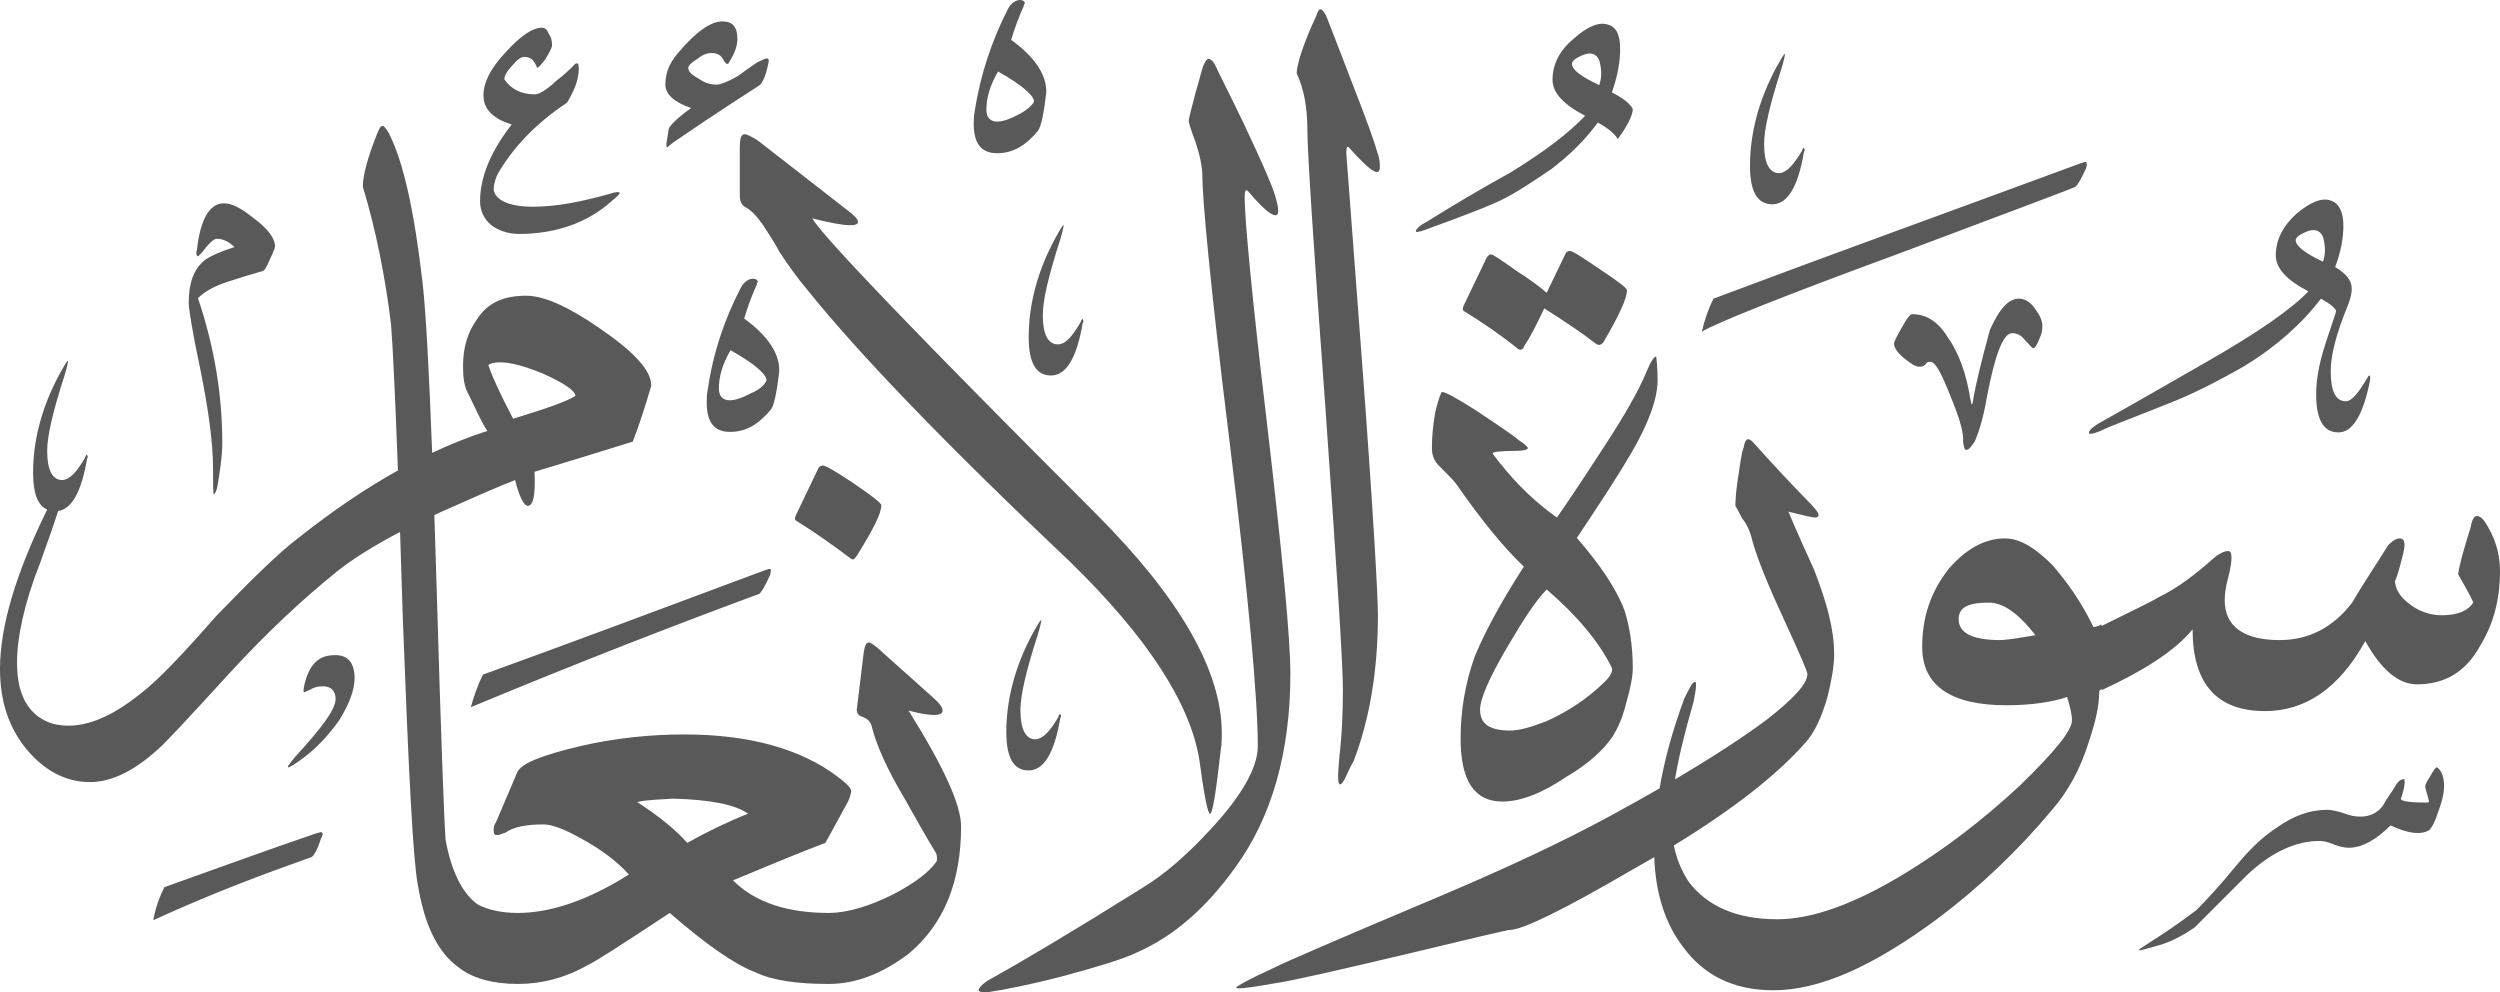 <?xml version="1.0" encoding="utf-8"?>
<svg width="514px" height="204px" viewBox="0 0 514 204" version="1.1" xmlns:xlink="http://www.w3.org/1999/xlink" xmlns="http://www.w3.org/2000/svg">
  <defs>
    <path d="M514 0L514 0L514 204L0 204L0 0L514 0Z" id="path_1" />
    <clipPath id="clip_1">
      <use xlink:href="#path_1" clip-rule="evenodd" fill-rule="evenodd" />
    </clipPath>
  </defs>
  <g id="Surah_6_of_114_(modified)">
    <path d="M514 0L514 0L514 204L0 204L0 0L514 0Z" id="Surah_6_of_114_(modified)" fill="none" stroke="none" />
    <path d="M209.7 0C209 0 208 0.5 207.3 1.7C204 8.2 201.6 15.1 200.4 22.9C200.2 23.8 200.2 24.8 200.2 25.5C200.2 29.3 201.6 31.5 205 31.5C208.4 31.5 211 29.8 213.4 26.9C214.1 25.9 214.6 23.3 215.1 19.2C215.3 15.6 212.9 11.8 207.9 8.2C208.6 5.8 209.5 3.4 210.5 1.2C210.5 0.9 210.7 0.7 210.7 0.7C210.7 0.2 210.2 0 209.7 0ZM266.6 15.1C268.1 18.3 268.8 22.1 268.8 26.9C268.8 31 270 49.9 272.5 83.8C274.9 117.6 276.1 136.8 276.1 141.6C276.1 146.7 275.9 151.2 275.4 155.3C275.371 155.679 275.342 156.044 275.314 156.393C275.15 158.435 275.029 159.946 275.2 160.8C275.4 161.5 275.7 161.5 276.4 160.3C276.9 159.4 277.3 158.2 278.3 156.5C281.6 147.9 283.3 137.8 283.3 126.5C283.3 122.7 282.4 106.1 280.2 76.6C278 46.9 276.8 32 276.8 31.5C276.8 30.3 277 29.8 277.5 30.5C281.8 35.3 283.7 36.5 283.7 34.3C283.7 33.8 283.7 32.6 283.2 31.4C282.7 29.5 281 24.7 277.9 16.8C275 9.3 273.3 4.8 272.6 3.1C272.1 2.4 271.9 1.9 271.4 1.9C271.2 1.9 270.9 2.4 270.7 3.1C267.8 9.3 266.6 13.4 266.6 15.1ZM156.2 17.5C156.9 16.8 157.4 15.6 157.9 13.4C158.1 12.5 158.1 12 157.9 12.1C157.683 11.883 157.259 12.084 156.588 12.4C156.329 12.522 156.034 12.661 155.7 12.8C154.2 13.8 153 14.7 151.6 15.7C149.5 16.9 148 17.4 147.3 17.4C146.3 17.4 145.1 17.2 143.7 16.2C142.2 15.4 141.5 14.7 141.5 14C141.5 13.5 142.2 12.8 143.4 12.1C144.6 11.1 145.6 10.9 146.3 10.9C147.5 10.9 148.4 11.4 148.9 12.6C149.4 13.3 149.7 13.3 149.9 12.8C151.1 10.9 151.6 9.4 151.6 8C151.6 5.6 150.7 4.4 148.5 4.4C146.1 4.4 143 6.6 139.4 10.9C137.5 13.1 136.8 15.2 136.8 17.4C136.8 19.3 138.5 21 142.1 22.2C139.2 24.3 137.7 25.8 137.5 26.5L137 29.6C137 30.1 137 30.1 137.2 30.3C137.7 29.8 138.2 29.5 138.4 29.3C147.6 23 153.6 19.2 156.2 17.5ZM319.2 16.4C319.2 19 321.3 21.4 325.9 23.8C322.5 27.4 317.5 31.2 310.5 35.5C304.5 38.8 298.8 42.2 293 45.8C291.6 46.5 291.1 47.3 291.1 47.5C291.1 47.5 291.1 47.7 291.3 47.7C291.5 47.7 292.5 47.5 293.7 47C301.4 44.2 305.7 42.5 306.7 42C310.3 40.6 314.3 37.9 318.9 34.8C322.7 31.9 325.9 28.8 328.5 25.2C330.7 26.4 332.1 27.6 332.6 28.6C334.7 25.8 335.7 23.6 335.7 22.4C335.2 21.4 333.8 20.2 331.4 19C332.6 15.6 333.1 12.7 333.1 10.1C333.1 7.3 332.4 5.6 330.7 5.1C328.8 4.4 326.4 5.4 323.5 8C320.6 10.4 319.2 13.3 319.2 16.4ZM125.2 39.9C119.4 41.5 114.4 42.5 109.6 42.5C104.4 42.5 101.7 41 101.5 38.9C101.5 38.2 101.7 37.2 102.2 36C105.3 30.5 110.1 25.4 116.6 21.1C118 18.7 119 16.5 119 14.1C119 13.1 118.8 12.9 118.3 13.1C117.1 14.3 115.9 15.5 114.5 16.5C112.5 18.4 110.9 19.4 109.9 19.4C107.1 19.4 104.9 18.2 103.7 16.3C103.7 15.6 104.2 14.6 105.4 13.4C106.4 12.2 107.1 11.7 107.8 11.7C109.2 11.7 109.9 12.5 110.4 13.9C110.4 14.1 111.1 13.6 112.1 12.2C113 10.7 113.5 9.8 113.5 9.3C113.5 8.3 113.3 7.6 112.8 6.9C112.4 5.9 111.9 5.7 111.4 5.7C109.5 5.7 107.1 7.3 104 10.7C100.8 14.1 99.4 17 99.4 19.6C99.4 22.5 101.4 24.4 105.2 25.6C100.9 31.1 98.7 36.4 98.7 41.4C98.7 43.3 99.5 45 100.9 46.2C102.4 47.4 104.5 48.1 106.7 48.1C114.4 48.1 120.9 45.7 125.7 41.4C126.9 40.4 127.4 39.9 127.4 39.7C127.4 39.4 126.6 39.4 125.2 39.9ZM329 13.2C329.3 14.6 329.3 16.1 328.8 17.5C325.2 15.8 323.2 14.4 323.2 13.1C323.2 12.7 323.6 12.2 324.6 11.7C325.6 11.2 326.3 11 326.8 11C328 11 328.8 11.8 329 13.2ZM370.7 30.5C370.7 30.5 370.5 30.8 370.5 31C368.8 33.8 367.4 35.5 365.8 35.6C363.7 35.6 362.7 33.4 362.7 29.6C362.7 26.5 363.9 21.4 366.3 14C366.8 12.3 367 11.3 367 11.1C366.7 11.1 366.3 12 365.3 13.7C361.5 20.7 359.8 27.6 359.8 34.1C359.8 39.4 361.3 42 364.4 42C367.5 42 369.7 38.4 370.9 31.2C371.1 31 371.1 30.7 370.9 30.5C370.9 30.409 370.9 30.36 370.881 30.351C370.859 30.341 370.809 30.391 370.7 30.5ZM245.8 29.2C246.7 31.9 247.2 34.3 247.2 36.2C247.2 40.6 248.8 58.6 252.8 90.8C256.7 122.7 258.6 143.6 258.6 153.4C258.6 157.9 255.2 163.7 249 170.4C244.2 175.6 239.6 179.7 234.8 182.6C220.1 191.8 209.6 198 203.1 201.6C201.7 202.5 201.2 203.3 201.2 203.5C201.2 204 201.9 204 203.1 204C206.4 203.5 211.7 202.5 218.9 200.6C225.9 198.7 230.9 197.2 233.8 195.8C241.3 192.5 248 186.7 254 178.3C261.5 168 265.3 154.6 265.3 138.5C265.3 131 263.6 113.7 260.5 87.1C257.3 60.4 255.9 44.8 255.9 40.5C255.9 39.3 256.1 38.8 256.6 39.3C260.6 44.1 262.8 45.3 262.8 43.4C262.8 42.6 262.6 41.7 262.1 40C261.4 37.8 259.3 33 255.9 25.8C252.8 19.3 250.7 15.3 249.7 13.1C249.2 12.3 248.7 12.1 248.5 12.1C248.2 12.1 248 12.3 247.5 13.3C247.2 13.8 246.8 15.7 245.8 19.1C244.9 22.5 244.4 24.4 244.4 24.9C244.4 25.1 244.8 26.6 245.8 29.2ZM205.2 14.7C210.2 17.5 212.6 19.7 212.6 20.9C212.1 21.8 210.9 22.8 209.3 23.6C207.6 24.5 206.2 25 205 25C203.5 25 202.8 24 202.8 22.6C202.8 20.2 203.5 17.6 205.2 14.7ZM91.6 172.6C92.8 179.3 95.2 183.9 98.3 186C100.2 187 102.9 187.7 106.5 187.7C113.2 187.7 120.9 185.1 129.3 179.8C126.7 176.9 123.3 174.5 119.5 172.4C116.1 170.5 113.5 169.5 111.8 169.5C108.2 169.5 105.6 170 103.9 171.2C103.2 171.4 102.7 171.7 102.2 171.7C101.7 171.7 101.5 171.5 101.5 170.7C101.5 170.2 101.5 169.7 102 169L106.3 158.9C107 157 111.3 155.3 119.3 153.4C126.7 151.7 133.9 151 140.7 151C153.9 151 164.5 153.9 172.1 159.6C174 161 175 162 175 162.7C175 162.9 174.8 163.9 174.3 164.9L169.7 173.3C165.1 175 158.9 177.6 150.7 181C155.3 185.6 162 187.7 170.4 187.7C174.2 187.7 178.8 186.3 183.6 183.9C188.2 181.5 191 179.3 192.5 177.2C192.7 177 192.7 176.2 192.5 175.5C190.3 171.9 188.2 168.1 186 164.2C182.4 158.2 180.2 153.2 179.3 149.6C179.1 148.6 178.6 147.9 177.4 147.4C176.4 147.2 176 146.4 176.2 145.5L177.6 134C177.8 132.8 178.1 132.1 178.6 132.1C179.1 132.1 179.6 132.6 180.3 133.1L191.6 143.2C193 144.4 193.8 145.4 193.8 146.1C193.8 147.3 191.4 147.3 186.8 146.1C194 157.6 197.6 165.5 197.6 169.9C197.6 181.4 194 190.1 186.8 196.1C181.4 200.2 175.9 202.3 170.4 202.3C163.9 202.3 158.9 201.6 155.3 199.9C150.9 198.2 145.2 194.2 137.7 187.7C128.3 193.9 122.8 197.5 120.7 198.5C116.1 201.1 111.3 202.3 106.5 202.3C101.2 202.3 97.1 201.1 94.3 198.9C90 195.8 87.3 190.3 85.9 181.9C84.9 176.6 84 158.4 82.8 126.7C82.615 120.451 82.434 114.674 82.257 109.368C76.93 112.161 72.624 114.848 69.4 117.4C62.2 123.2 54.8 130.1 47.1 138.5C38.5 147.9 33.7 153.1 32.2 154.3C27.4 158.6 22.8 160.8 18.5 160.8C13.5 160.8 9.1 158.4 5.5 154.1C1.7 149.5 1.52588e-05 144 1.52588e-05 137.5C1.52588e-05 128.948 3.179 118.013 9.703 104.775C7.751 103.928 6.8 101.42 6.8 97.2C6.8 90.7 8.5 83.8 12.3 76.8C13.3 75.1 13.7 74.2 14 74.2C14 74.4 13.8 75.4 13.3 77.1C10.9 84.5 9.7 89.6 9.7 92.7C9.7 96.5 10.7 98.7 12.8 98.7C14.4 98.6 15.8 97 17.5 94.1C17.5 93.9 17.7 93.6 17.7 93.6C17.809 93.491 17.859 93.441 17.881 93.451C17.9 93.46 17.9 93.509 17.9 93.6C18.1 93.8 18.1 94.1 17.9 94.3C16.773 101.062 14.764 104.649 11.955 105.06C11.143 107.61 9.91 111.133 8.3 115.6C4.9 124.2 3.5 131.2 3.5 136.2C3.5 140 4.2 143.2 6.1 145.6C8 148 10.7 149.2 14 149.2C18.8 149.2 23.8 146.8 29.4 142.2C32.5 139.8 37.6 134.5 44.5 126.6C51.6 119.3 57.1 113.8 61.6 110.4C68.488 104.951 75.218 100.401 81.816 96.722C81.228 80.775 80.728 70.768 80.4 66.7C79.2 56.9 77.3 47.3 74.6 38.4C74.6 36 75.6 32.4 77.5 27.6C78 26.4 78.2 25.9 78.7 25.9C78.9 25.9 79.4 26.4 79.9 27.3C83 33.3 85.2 43.6 86.9 58.3C87.575 64.446 88.205 75.976 88.851 93.105C92.674 91.308 96.455 89.808 100.2 88.6C99.2 87.2 98 84.5 96.4 81.2C95.4 79.5 95.2 77.6 95.2 75.2C95.2 71.4 96.2 68.2 98.1 65.6C100.3 62.2 103.6 60.8 108.2 60.8C111.8 60.8 116.8 63 123.3 67.5C130.3 72.3 133.9 76.1 133.9 79.3C132.7 83.4 131.5 87.2 130.1 90.8C124.6 92.5 117.9 94.6 109.9 97C110.1 101.6 109.7 104 108.5 104C107.8 104 106.8 102.3 105.9 98.7C102.3 100.1 97.3 102.3 90.8 105.2C90.294 105.431 89.795 105.662 89.302 105.892C89.466 110.809 89.632 116.078 89.8 121.7C90.7 153.1 91.4 170.2 91.6 172.6ZM153.1 42.5C154.5 43.2 155.7 44.6 156.9 46.3C158.1 48.2 159.3 49.9 160.2 51.7C161.9 54.3 163.8 57 166 59.6C176.6 72.8 194.6 91.5 220 115.5C235.8 130.9 244.7 144.5 246.6 156.3C247.6 163.7 248.3 167.3 248.8 167.3C249.3 167.3 250 163 251 154.1C251.2 152.9 251.2 151.7 251.2 150.7C251.2 138 242.6 122.9 225.3 105.6C188.6 68.9 169.2 48.7 167 44.9C170.6 45.8 173.3 46.3 174.7 46.3C175.9 46.3 176.4 46.1 176.4 45.6C176.4 45.1 175.6 44.2 174.2 43.2L155.7 28.8C154.5 28.1 153.6 27.6 153.1 27.6C152.3 27.6 152.1 28.6 152.1 30.5L152.1 40.1C152.1 41.3 152.4 42 153.1 42.5ZM427.7 33.6C401.7 43.2 376.5 52.3 352.3 61.4C351.1 63.8 350.4 66 349.9 68.2C352.6 66.5 366.3 61 390.5 52.1C414.2 43.2 426.5 38.6 426.7 38.4C427.2 38 427.9 36.8 428.9 34.6C429.1 33.9 429.1 33.4 428.9 33.4C428.9 33.187 428.647 33.277 428.249 33.419C428.088 33.476 427.902 33.542 427.7 33.6ZM479.2 76.3C479.2 72.9 480.4 68.4 482.8 62.6C483.3 61.2 483.6 60 483.5 59.2C483.5 57.8 482.5 56.3 480.1 54.9C481.3 51.8 481.8 48.9 481.8 46.3C481.8 43.5 480.8 41.8 479.4 41.3C477.5 40.5 475.1 41.5 472.2 43.9C469.3 46.5 467.9 49.4 467.9 52.5C467.9 55.1 470 57.5 474.6 59.9C471.2 63.5 464.3 68.3 454.2 74.1C446.5 78.5 439.1 82.8 431.4 87.1C430 88 429.5 88.5 429.5 89C429.5 89 429.5 89.2 429.7 89.2C430.2 89.2 430.9 89 432.1 88.5C433.3 87.8 438.6 85.9 447.5 82.3C452.3 80.3 456.8 77.9 461.4 75.3C468.1 71.2 473.4 66.4 477.2 61.4C479.3 62.6 480.3 63.5 480.3 64C480.3 64.2 479.5 66.4 478.1 70.7C476.7 75 476.2 78.4 476.2 81C476.2 86.3 477.7 88.9 480.8 88.9C483.7 88.9 485.9 85.3 487.3 78.1L487.3 77.4C487.3 77.2 487.1 77.2 487.1 77.2C486.8 77.4 486.8 77.7 486.6 77.9C484.9 80.8 483.5 82.5 482.3 82.5C480.2 82.5 479.2 80.4 479.2 76.3ZM46 41.8C47.7 41.8 49.6 42.8 52.2 44.9C54.8 46.8 56.3 48.7 56.5 50.2C56.7 50.7 56.3 51.6 55.5 53.3C54.8 55 54.3 55.7 54.1 55.7C51.7 56.4 49.3 57.1 46.9 57.9C43.8 58.9 41.9 60.1 40.7 61.3C44.1 71.4 45.7 81.2 45.7 91.1C45.7 94 45.2 96.9 44.7 100C44.5 101 44.2 101.4 44 101.7C43.8 101.7 43.8 99.8 43.8 96.4C43.8 90.9 42.8 83.9 41.2 76C39.5 68.1 38.8 63.3 38.8 62.3C38.8 58.2 39.8 55.3 42.2 53.4C43.2 52.7 45.3 51.7 48.2 50.8C47 49.6 45.8 49.1 44.6 49.1C44.1 49.1 43.4 49.6 42.4 50.8C41.4 52.2 40.7 52.7 40.7 52.7C40.5 52.7 40.2 52.2 40.5 51.3C41.2 44.9 43.2 41.8 46 41.8ZM222.4 65.7C222.4 65.7 222.2 66 222.2 66.2C220.5 69.1 219.1 70.8 217.5 70.8C215.4 70.8 214.4 68.6 214.4 64.8C214.4 61.7 215.6 56.6 218 49.2C218.5 47.5 218.7 46.5 218.7 46.3C218.4 46.3 218 47.2 217 48.9C213.2 55.9 211.5 62.8 211.5 69.3C211.5 74.6 213 77.2 216.1 77.2C219.2 77.2 221.4 73.6 222.6 66.4C222.8 66.2 222.8 65.9 222.6 65.7C222.6 65.609 222.6 65.56 222.581 65.551C222.559 65.541 222.51 65.591 222.4 65.7L222.4 65.7ZM477.8 49.5C478.1 50.9 478.1 52.4 477.6 53.8C474 52.1 472 50.6 472 49.4C472 49 472.4 48.5 473.4 48C474.4 47.5 475.1 47.3 475.6 47.3C476.8 47.3 477.6 48.1 477.8 49.5ZM321.8 52.3L318 60.2C317 59.3 314.8 57.6 311.8 55.7C308.7 53.5 307 52.3 306.5 52.3C306.2 52.3 305.7 52.8 305.5 53.3L300.9 62.9C300.7 63.4 300.7 63.7 300.9 63.9C304.8 66.3 308.6 68.9 312.2 71.8C312.7 72.1 313.2 71.8 313.4 71.1C314.9 68.9 316.1 66.3 317.5 63.4C321.6 66 325.2 68.4 328.3 70.8C328.7 71 329.2 71 329.7 70.3C332.8 65 334.5 61.4 334.5 59.7C334.5 59.2 332.6 57.8 329 55.4C325.2 52.8 323.3 51.6 322.8 51.6C322.3 51.6 322 51.8 321.8 52.3ZM154.8 57.3C154.1 57.3 153.1 57.8 152.4 59C149 65.5 146.6 72.5 145.5 80.2C145.3 81.1 145.3 82.1 145.3 82.8C145.3 86.6 146.7 88.8 150.1 88.8C153.5 88.8 156.1 87.1 158.5 84.2C159.2 83.2 159.7 80.6 160.2 76.5C160.4 72.9 158 69.1 153 65.5C153.7 63.1 154.6 60.7 155.6 58.5C155.6 58.2 155.8 58 155.8 58C155.8 57.5 155.3 57.3 154.8 57.3ZM400.5 69.4C398.4 66 396 64.6 393.1 64.6C392.8 64.6 392.1 65.3 391.1 67.2C389.9 69.2 389.4 70.4 389.4 70.6C389.4 71.3 389.9 72.3 391.3 73.5C392.8 74.7 393.7 75.4 394.7 75.4C395.4 75.4 395.7 75.1 395.9 74.9C396.2 74.4 396.4 74.4 396.9 74.4C397.9 74.4 399.1 76.6 401 81.4C402.9 86 403.8 89.1 403.6 90.8C403.8 91.8 403.8 92.5 404.3 92.5C404.8 92.5 405.3 91.8 406 90.8C406.7 89.2 407.7 86.3 408.4 82.2C410.1 73.1 411.8 68.5 413.7 68.5C414.6 68.5 415.6 68.9 416.3 69.9C417.3 70.9 417.8 71.6 418 71.6C418.4 71.6 418.9 70.8 419.4 69.4C419.9 68.4 419.9 67.5 419.9 67C419.9 66 419.5 65 418.5 63.6C417.5 62.1 416.3 61.4 415.1 61.4C412.9 61.4 411 63.6 409.1 67.9C407.4 74.2 406.2 79 405.7 82.1C405.7 82.6 405.5 82.9 405.5 83.1L405.3 83.1C405.3 82.8 405.3 82.6 405.1 82.1C404.3 76.8 402.7 72.5 400.5 69.4ZM150.2 72C155.2 74.8 157.6 77 157.6 78.2C157.2 79.2 156 80.2 154.3 80.9C152.6 81.8 151.2 82.3 150 82.3C148.5 82.3 147.8 81.3 147.8 79.9C147.8 77.5 148.5 74.9 150.2 72ZM335 93.8C338.9 87.3 340.8 82 340.8 78.2C340.8 75.389 340.582 73.884 340.518 73.438C340.507 73.36 340.5 73.315 340.5 73.3C340 73.3 339.3 74.5 338.1 77.4C336.9 80.2 334.3 85 329.7 92C324.4 100.2 321.1 105 320.1 106.4C316 103.5 312.1 99.9 308.3 95.1C307.4 93.9 306.9 93.4 306.9 93.2C306.9 92.9 308.6 92.7 311.7 92.7C313.4 92.7 314.1 92.4 314.1 92.2L314.1 92C314.1 92 313.6 91.3 312.4 90.6C310.5 89 307.3 87 303.5 84.4C299.4 81.8 297.2 80.6 296.5 80.6C296.3 80.6 295.8 81.8 295.1 84.7C294.6 87.5 294.4 89.9 294.4 92.1C294.4 93.5 294.8 94.7 295.8 95.7C297.7 97.6 298.9 98.8 299.4 99.5C304.4 106.7 309 112.4 313.3 116.5C308.2 124.4 305.1 130.4 303.2 135C301.3 140.3 300.3 146 300.3 151.8C300.3 160.5 303.1 164.8 308.9 164.8C312.5 164.8 316.9 163.2 321.9 159.8C326.7 157 329.8 154.1 331.7 151.2C332.6 149.7 333.6 147.6 334.3 144.7C335.2 141.6 335.7 139.2 335.7 137.3C335.7 132.7 335 128.6 334 125.5C332.4 121.2 329 116.1 324.2 110.6C329 103.4 332.6 97.9 335 93.8ZM111.6 76.8C116.1 78.8 118.3 80.4 118.3 81.4C116.4 82.6 112.3 84 105.5 86.1C102.9 81.1 101.2 77.5 100.5 75.3C100.3 75.1 100.5 74.8 101.5 74.6C103.7 74.2 107 74.9 111.6 76.8ZM360.4 111.6C359.9 109.4 359.2 107.8 358.2 106.6C357.5 105.2 357 104.4 356.8 104C356.8 103.5 356.8 101.8 357.3 98.5C357.8 95.4 358 93.2 358.5 92C358.7 90.8 359 90.3 359.5 90.3C359.7 90.3 360 90.5 360.5 91C363.9 94.8 367.5 98.7 371.5 102.8C373.2 104.5 373.9 105.4 373.9 105.9C373.9 106.1 373.7 106.4 373.2 106.4C372.5 106.4 370.6 105.9 367.7 105.2C369.4 109.3 371.3 113.4 373 117.2C375.6 123.9 377.1 129.4 377.1 134.5C377.1 136.9 376.6 139.8 375.7 143.4C374.5 147.5 373.1 150.6 371.1 152.8C365.337 159.304 356.387 166.351 344.14 173.828C344.71 176.589 345.73 179.094 347.2 181.3C351 186.3 357 189 365.4 189C372.6 189 381.2 185.9 391.6 179.6C399.8 174.6 407.7 168.6 415.4 161.4C422.4 154.6 426 150.2 426 148.1C426 146.7 425.5 145 425 143.3C422.1 144.3 417.8 145 412.5 145C401 145 395.2 140.9 395.2 133C395.2 127 396.9 121.7 400.7 116.9C404.3 112.8 408.1 110.7 412.2 110.7C415.3 110.7 418.4 112.6 422 116.2C425.1 119.8 428 123.9 430.4 128.9C430.6 128.9 431.1 128.9 432.1 128.4L432.1 141.6L431.6 142.1C431.6 145 430.9 148.3 429.4 152.7C427.7 158.2 425.1 162.8 422 166.4C414.8 175 406.9 182.5 398.2 189C385.2 198.6 374.2 203.6 364.6 203.6C356.4 203.6 350.2 200.5 345.9 194.5C342.331 189.804 340.35 183.52 340.122 176.228C338.72 177.047 337.28 177.871 335.8 178.7C321.4 187.1 313 191.2 310.4 191.2C309.9 191.2 302.7 192.9 289 196.2C274.6 199.6 265.5 201.7 261.9 202.2C258.1 202.9 255.7 203.2 254.7 203.2C254.2 203.2 254.2 203.2 254.2 203C254.2 202.8 256.8 201.3 262.1 198.9C264 197.9 275.1 193.1 295.5 184.5C309.7 178.5 321.4 173 330.8 167.9C334.501 165.893 337.971 163.954 341.211 162.086C342.239 156.055 343.962 149.913 346.3 143.6C347.5 141.2 348 140.2 348.5 140.2C348.7 140.2 348.7 140.4 348.7 140.9C348.7 141.6 348.5 142.8 348.2 144.3C346.38 150.525 345.111 155.819 344.374 160.242C352.096 155.688 358.372 151.588 363.2 148C368.7 143.7 371.6 140.6 371.6 138.6C371.6 138.1 370.2 134.8 367.3 128.5C364 121.4 361.6 115.7 360.4 111.6ZM163.6 106C163.4 106.5 163.4 106.8 163.6 107C167.5 109.4 171.3 112.1 175 114.9C175.49 115.194 175.692 114.911 176.171 114.24L176.2 114.2C179.5 108.9 181.2 105.6 181.2 103.9C181.2 103.4 179.2 101.9 175.4 99.3C171.8 96.9 169.7 95.7 169.2 95.7C168.9 95.7 168.4 95.9 168.2 96.4L163.6 106ZM455.2 114.7C456.4 113.7 457.4 113.3 458.1 113.3C458.6 113.3 458.8 113.8 458.8 114.7C458.8 115.4 458.6 116.9 458.1 118.8C457.6 120.7 457.4 122.2 457.4 123.4C457.4 128.7 461.2 131.6 468.7 131.6C474.7 131.6 479.7 129 483.6 123.9C486 119.8 488.6 116 491 112.1C492 111.1 492.7 110.7 493.4 110.7C494.4 110.7 494.6 111.7 494.1 113.8C493.1 117.9 492.4 119.8 492.4 119.3C492.4 121 493.4 122.7 495.3 124.1C497 125.5 499.4 126.5 502 126.5C505.4 126.5 507.5 125.5 508.5 123.9C508.5 123.7 507.5 121.7 505.4 118.1C505.6 116.2 506.6 112.8 508 108.3C508.2 106.9 508.7 106.1 509.2 106.1C509.7 106.1 510.2 106.3 510.9 107.3C512.8 110.2 514 113.5 514 117.4C514 123.4 512.6 128.4 509.9 132.8C507 138.1 502.7 140.7 496.9 140.7C493.1 140.7 489.5 137.6 486.3 131.8C481 141.4 474.1 146.2 465.7 146.2C455.6 146.2 450.8 140.4 450.8 129.4C447 134 440.5 138 432.1 141.9L432.1 128.7C438.3 125.6 442.4 123.7 443.6 122.9C447.6 121 451.4 118.1 455.2 114.7ZM157.1 117.3C137 124.8 117.8 132 99.3 138.7C98.1 141.1 97.4 143.3 96.8 145.4C119.4 136 139.3 128.3 156.1 122.1C156.6 121.7 157.3 120.5 158.3 118.3C158.5 117.6 158.5 117.1 158.5 117.1C158.351 116.876 158.035 116.986 157.594 117.139C157.444 117.192 157.278 117.249 157.1 117.3ZM318 121.2C324.2 126.5 328.8 132 331.4 137.3C331.6 138 331.2 139 329.7 140.4C326.3 143.7 322.2 146.4 317.9 148.3C314.8 149.5 312.4 150.2 310.5 150.2C306.2 150.2 304.3 148.8 304.3 145.9C304.3 143.8 306 139.7 309.8 133.2C313.2 127.4 315.8 123.4 318 121.2ZM408.9 123.9C411.8 123.9 414.9 126 418.5 130.6C415.9 131 413.5 131.5 411.3 131.6C405.6 131.6 402.7 130.2 402.7 127.3C402.7 124.9 404.6 123.9 408.9 123.9ZM217.8 146.9C217.8 146.9 217.6 147.2 217.6 147.4C216 150.2 214.5 151.9 212.9 152C210.8 152 209.8 149.8 209.8 146C209.8 142.9 211 137.8 213.4 130.4C213.9 128.7 214.1 127.7 214.1 127.5C213.8 127.5 213.4 128.4 212.4 130.1C208.6 137.1 206.9 144 206.9 150.5C206.9 155.8 208.4 158.4 211.5 158.4C214.6 158.4 216.8 154.8 218 147.6C218.2 147.4 218.2 147.1 218 146.9C218 146.809 218 146.76 217.981 146.751C217.959 146.741 217.909 146.791 217.8 146.9ZM69.8 148C71.7 144.9 72.9 142 72.9 139.4C72.9 136.3 71.5 134.6 68.8 134.7C65.5 134.7 63.6 136.6 62.6 140.7C62.4 141.6 62.4 142.1 62.4 142.1C62.4 142.3 62.6 142.3 62.6 142.3C62.8 142.3 63.1 142 63.8 141.8C64.5 141.3 65.4 141.1 66.4 141.1C68 141.1 69 142 69 143.7C69 145.9 66.1 149.7 60.6 155.7C59.7 156.9 59.2 157.4 59.2 157.6L59.2 157.8C59.4 157.8 60.2 157.4 61.6 156.4C65 154 67.6 151.1 69.8 148ZM439.8 195.4C440.3 195.4 441.8 194.9 444.4 194.2C446.8 193.4 449 192.2 451.2 190.7L462 179.9C467.1 175.1 472.1 172.9 476.9 172.9C477.6 172.9 478.6 173.1 479.8 173.6C481 174.1 482.2 174.3 482.9 174.3C485.7 174.3 488.6 172.6 491.5 169.7C495.1 171.4 497.7 171.7 499.4 170.7C499.9 170.3 500.6 169.1 501.3 166.9C502 165 502.5 163.3 502.5 161.6C502.5 160 502.1 158.5 501.1 157.8C500.808 157.605 500.422 158.263 499.48 159.864L499.4 160C498.7 161 498.5 161.7 498.7 162.2C499.2 163.8 499.4 164.8 499.4 164.8C499.4 165 499.2 165 498.7 165C495.1 165 493.2 164.7 493.7 164C494.2 162.6 494.4 161.4 494.4 160.9C494.4 160.4 494.4 160.2 494.2 160.2C493.7 160.2 493 160.6 492.5 161.6C491.6 163.1 490.6 164.3 489.9 165.7C488.7 167.2 487.2 167.9 485.3 167.9C484.3 167.9 483.1 167.7 481.9 167.2C480.4 166.7 479.2 166.5 478.5 166.5C474.9 166.5 471.5 167.7 467.9 170.3C465 172.2 462.4 174.8 460 177.7C456.4 182.1 453.5 185.2 451.6 187.1C447.5 190.2 444.6 192.1 442.7 193.3C440.8 194.5 439.8 195.2 439.8 195.2L439.8 195.4ZM138.4 164.2C145.9 164.4 151.2 165.4 153.8 167.3C149.5 169 145.2 171.1 141.3 173.3C139.2 170.9 135.8 168 131 164.9C133.1 164.4 135.8 164.4 138.4 164.2ZM64.8 171.4C53.7 175.2 43.4 179 33.8 182.4C32.6 184.8 31.9 187 31.5 189.2C43.7 183.6 54.5 179.6 64.1 176.2C64.6 175.8 65.3 174.6 66 172.4C66.4 171.7 66.4 171.2 66.2 171.2C66.077 171.016 65.954 171.058 65.645 171.164C65.452 171.231 65.185 171.323 64.8 171.4Z" id="Group" fill="#595959" fill-rule="evenodd" stroke="none" clip-path="url(#clip_1)" />
  </g>
</svg>